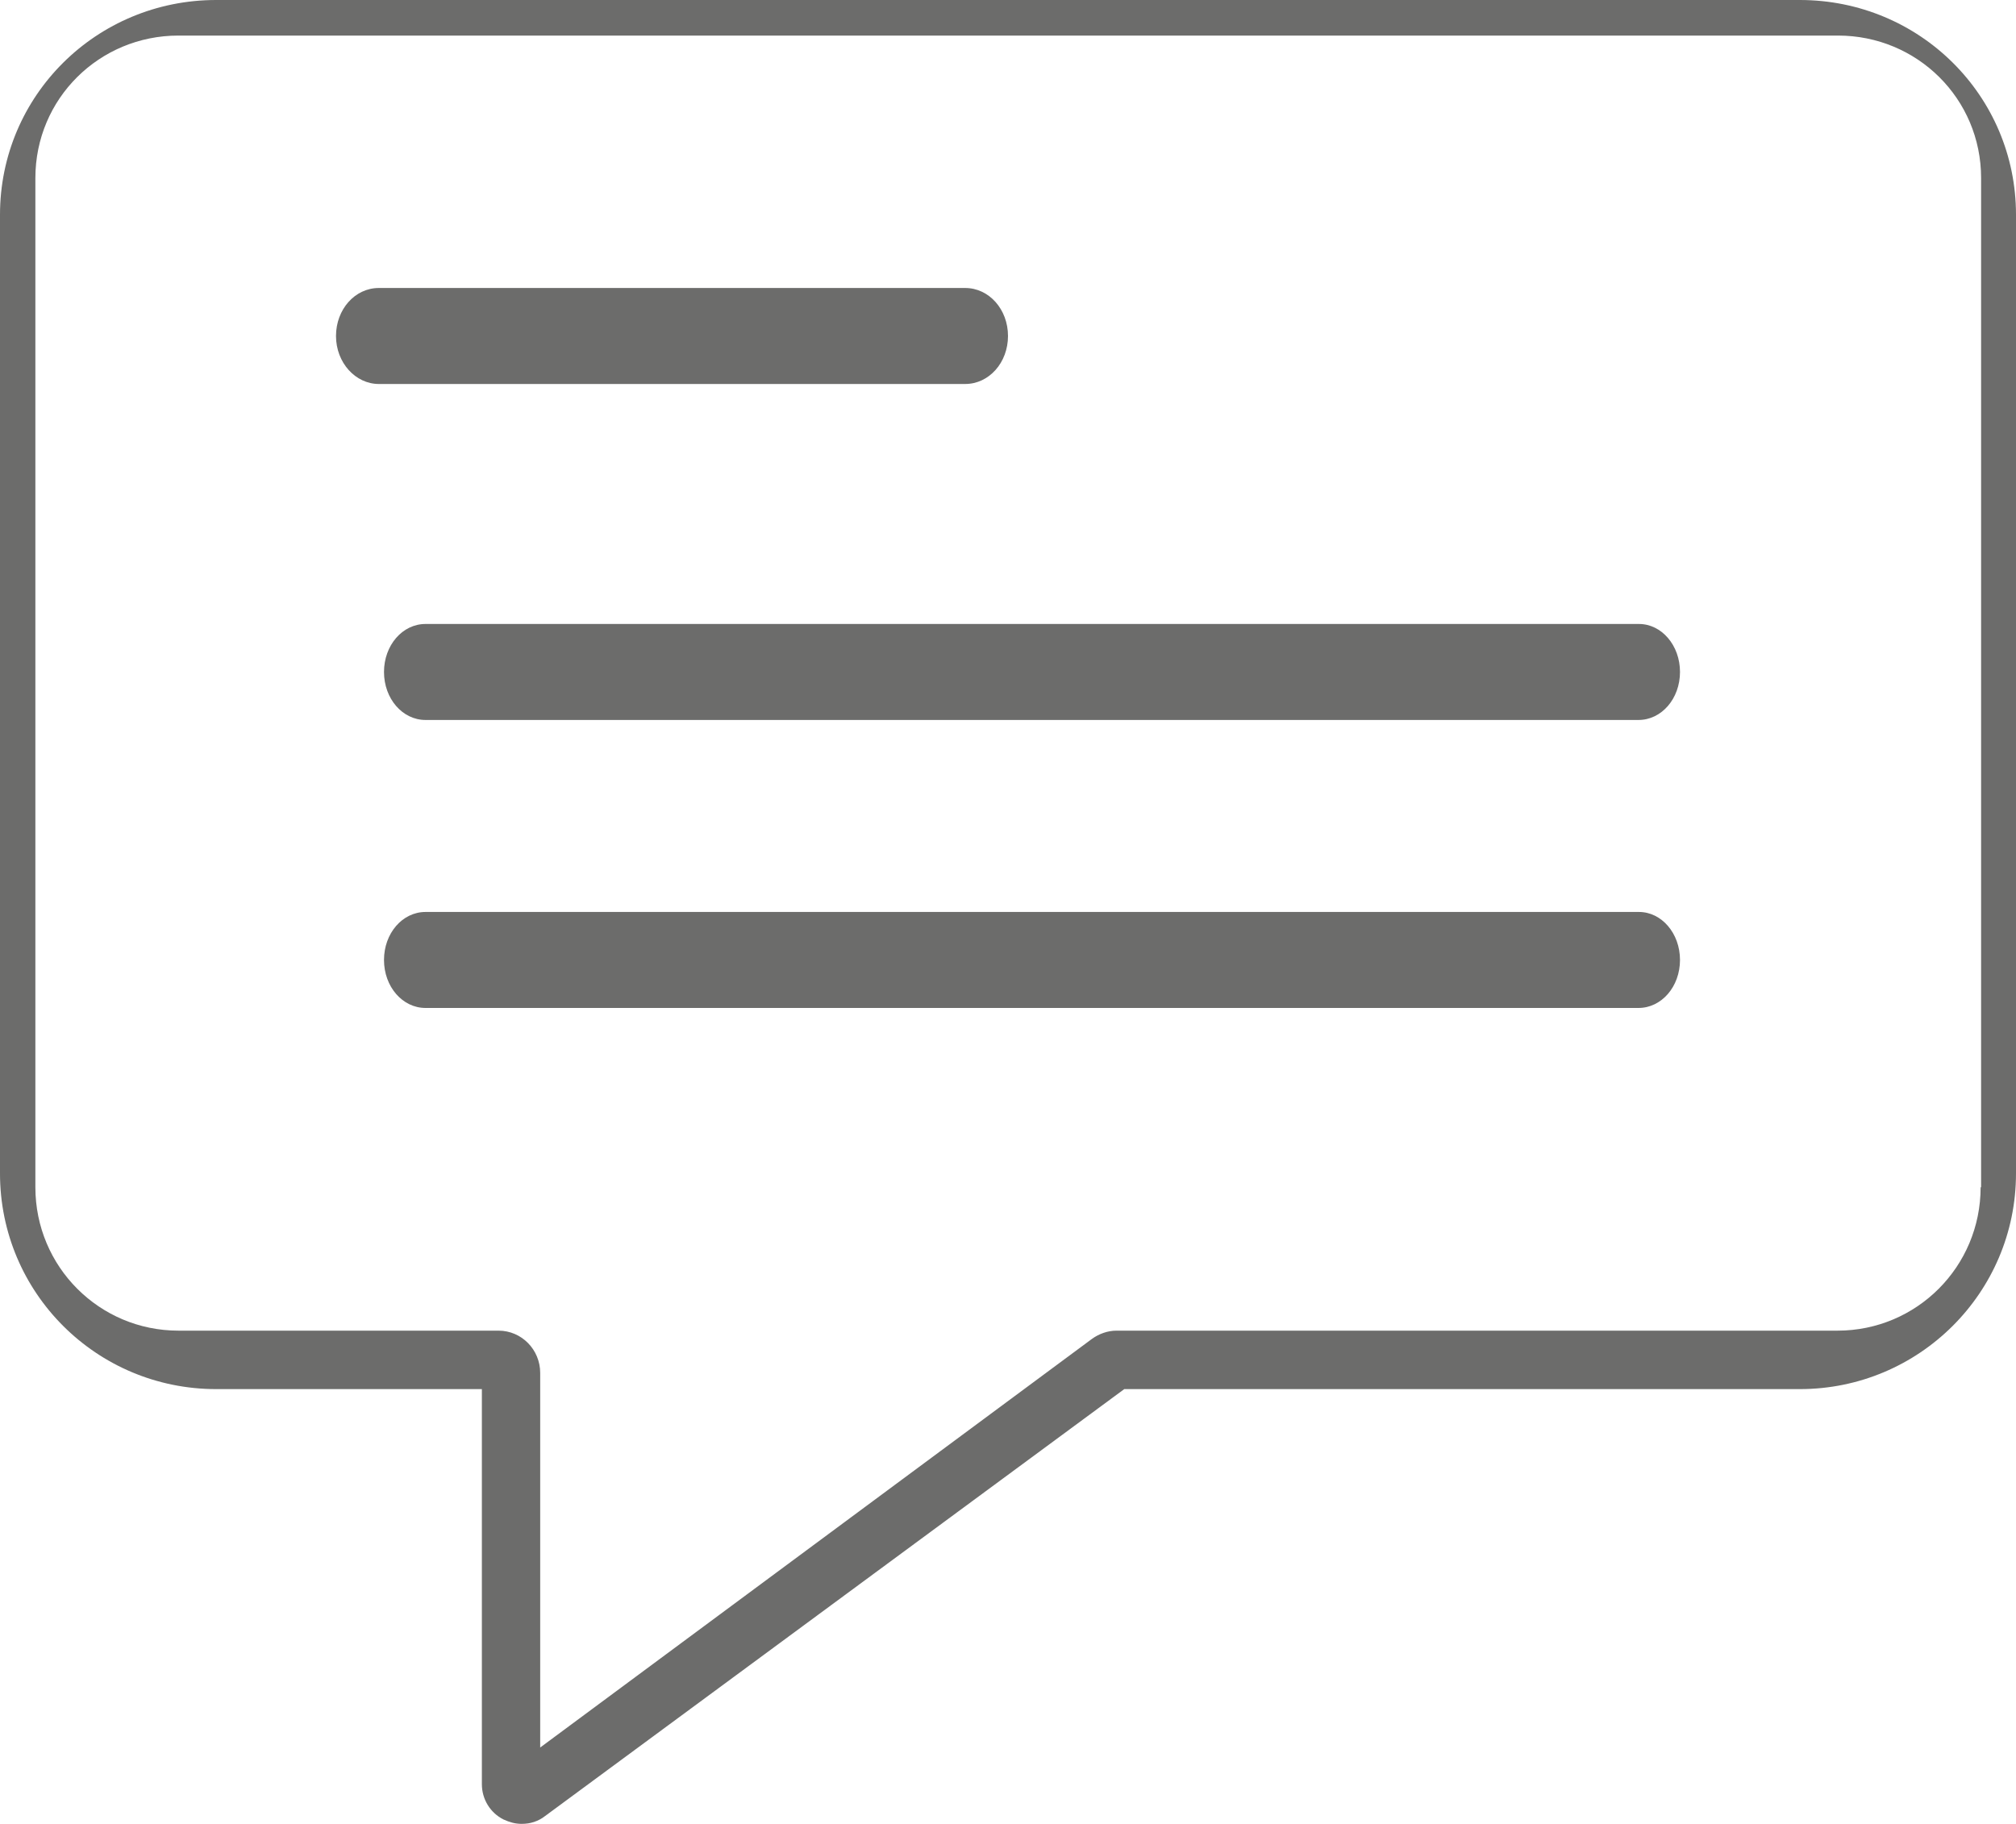 <?xml version="1.0" encoding="UTF-8"?>
<svg width="42px" height="38px" viewBox="0 0 42 38" version="1.1" xmlns="http://www.w3.org/2000/svg" xmlns:xlink="http://www.w3.org/1999/xlink">
    <title>71677124-7F05-43BC-81F1-94550FA2BCDB</title>
    <g id="Search" stroke="none" stroke-width="1" fill="none" fill-rule="evenodd" opacity="0.7">
        <g id="Search-Results-with-filter" transform="translate(-415, -404)" fill="#2D2E2C" fill-rule="nonzero">
            <g id="Result-Item" transform="translate(406, 371)">
                <g id="noun_message_2146688" transform="translate(9, 33)">
                    <path d="M37.496,0 L4.504,0 C2.008,0 0,1.994 0,4.474 L0,24.448 C0,26.929 2.008,28.941 4.504,28.941 L10.039,28.941 L10.039,37.173 C10.039,37.485 10.214,37.77 10.491,37.908 C10.611,37.963 10.739,38 10.868,38 C11.043,38 11.218,37.945 11.357,37.835 L23.422,28.941 L37.496,28.941 C39.983,28.941 42,26.929 42,24.448 L42,4.474 C42,1.994 39.992,0 37.496,0 Z M41.263,24.735 C41.263,26.389 39.932,27.723 38.282,27.723 L23.258,27.723 C23.075,27.723 22.891,27.791 22.746,27.897 L11.254,36.408 L11.254,28.603 C11.254,28.12 10.868,27.723 10.386,27.723 L3.718,27.723 C2.068,27.723 0.737,26.389 0.737,24.735 L0.737,3.71 C0.737,2.056 2.068,0.741 3.718,0.741 L38.291,0.741 C39.941,0.741 41.273,2.056 41.273,3.71 L41.273,24.735 L41.263,24.735 Z" id="Shape"></path>
                    <path d="M34.145,19 L8.865,19 C8.384,19 8,19.444 8,20 C8,20.556 8.384,21 8.865,21 L34.135,21 C34.616,21 35,20.556 35,20 C35,19.444 34.616,19 34.145,19 Z" id="Path"></path>
                    <path d="M34.145,13 L8.865,13 C8.384,13 8,13.444 8,14 C8,14.556 8.384,15 8.865,15 L34.135,15 C34.616,15 35,14.556 35,14 C35,13.444 34.616,13 34.145,13 Z" id="Path"></path>
                    <path d="M7.892,8 L20.108,8 C20.604,8 21,7.556 21,7 C21,6.444 20.604,6 20.108,6 C18.406,6 17.128,6 16.277,6 C14.414,6 11.619,6 7.892,6 C7.396,6 7,6.444 7,7 C7,7.556 7.406,8 7.892,8 Z" id="Path"></path>
                </g>
            </g>
        </g>
    </g>
</svg>